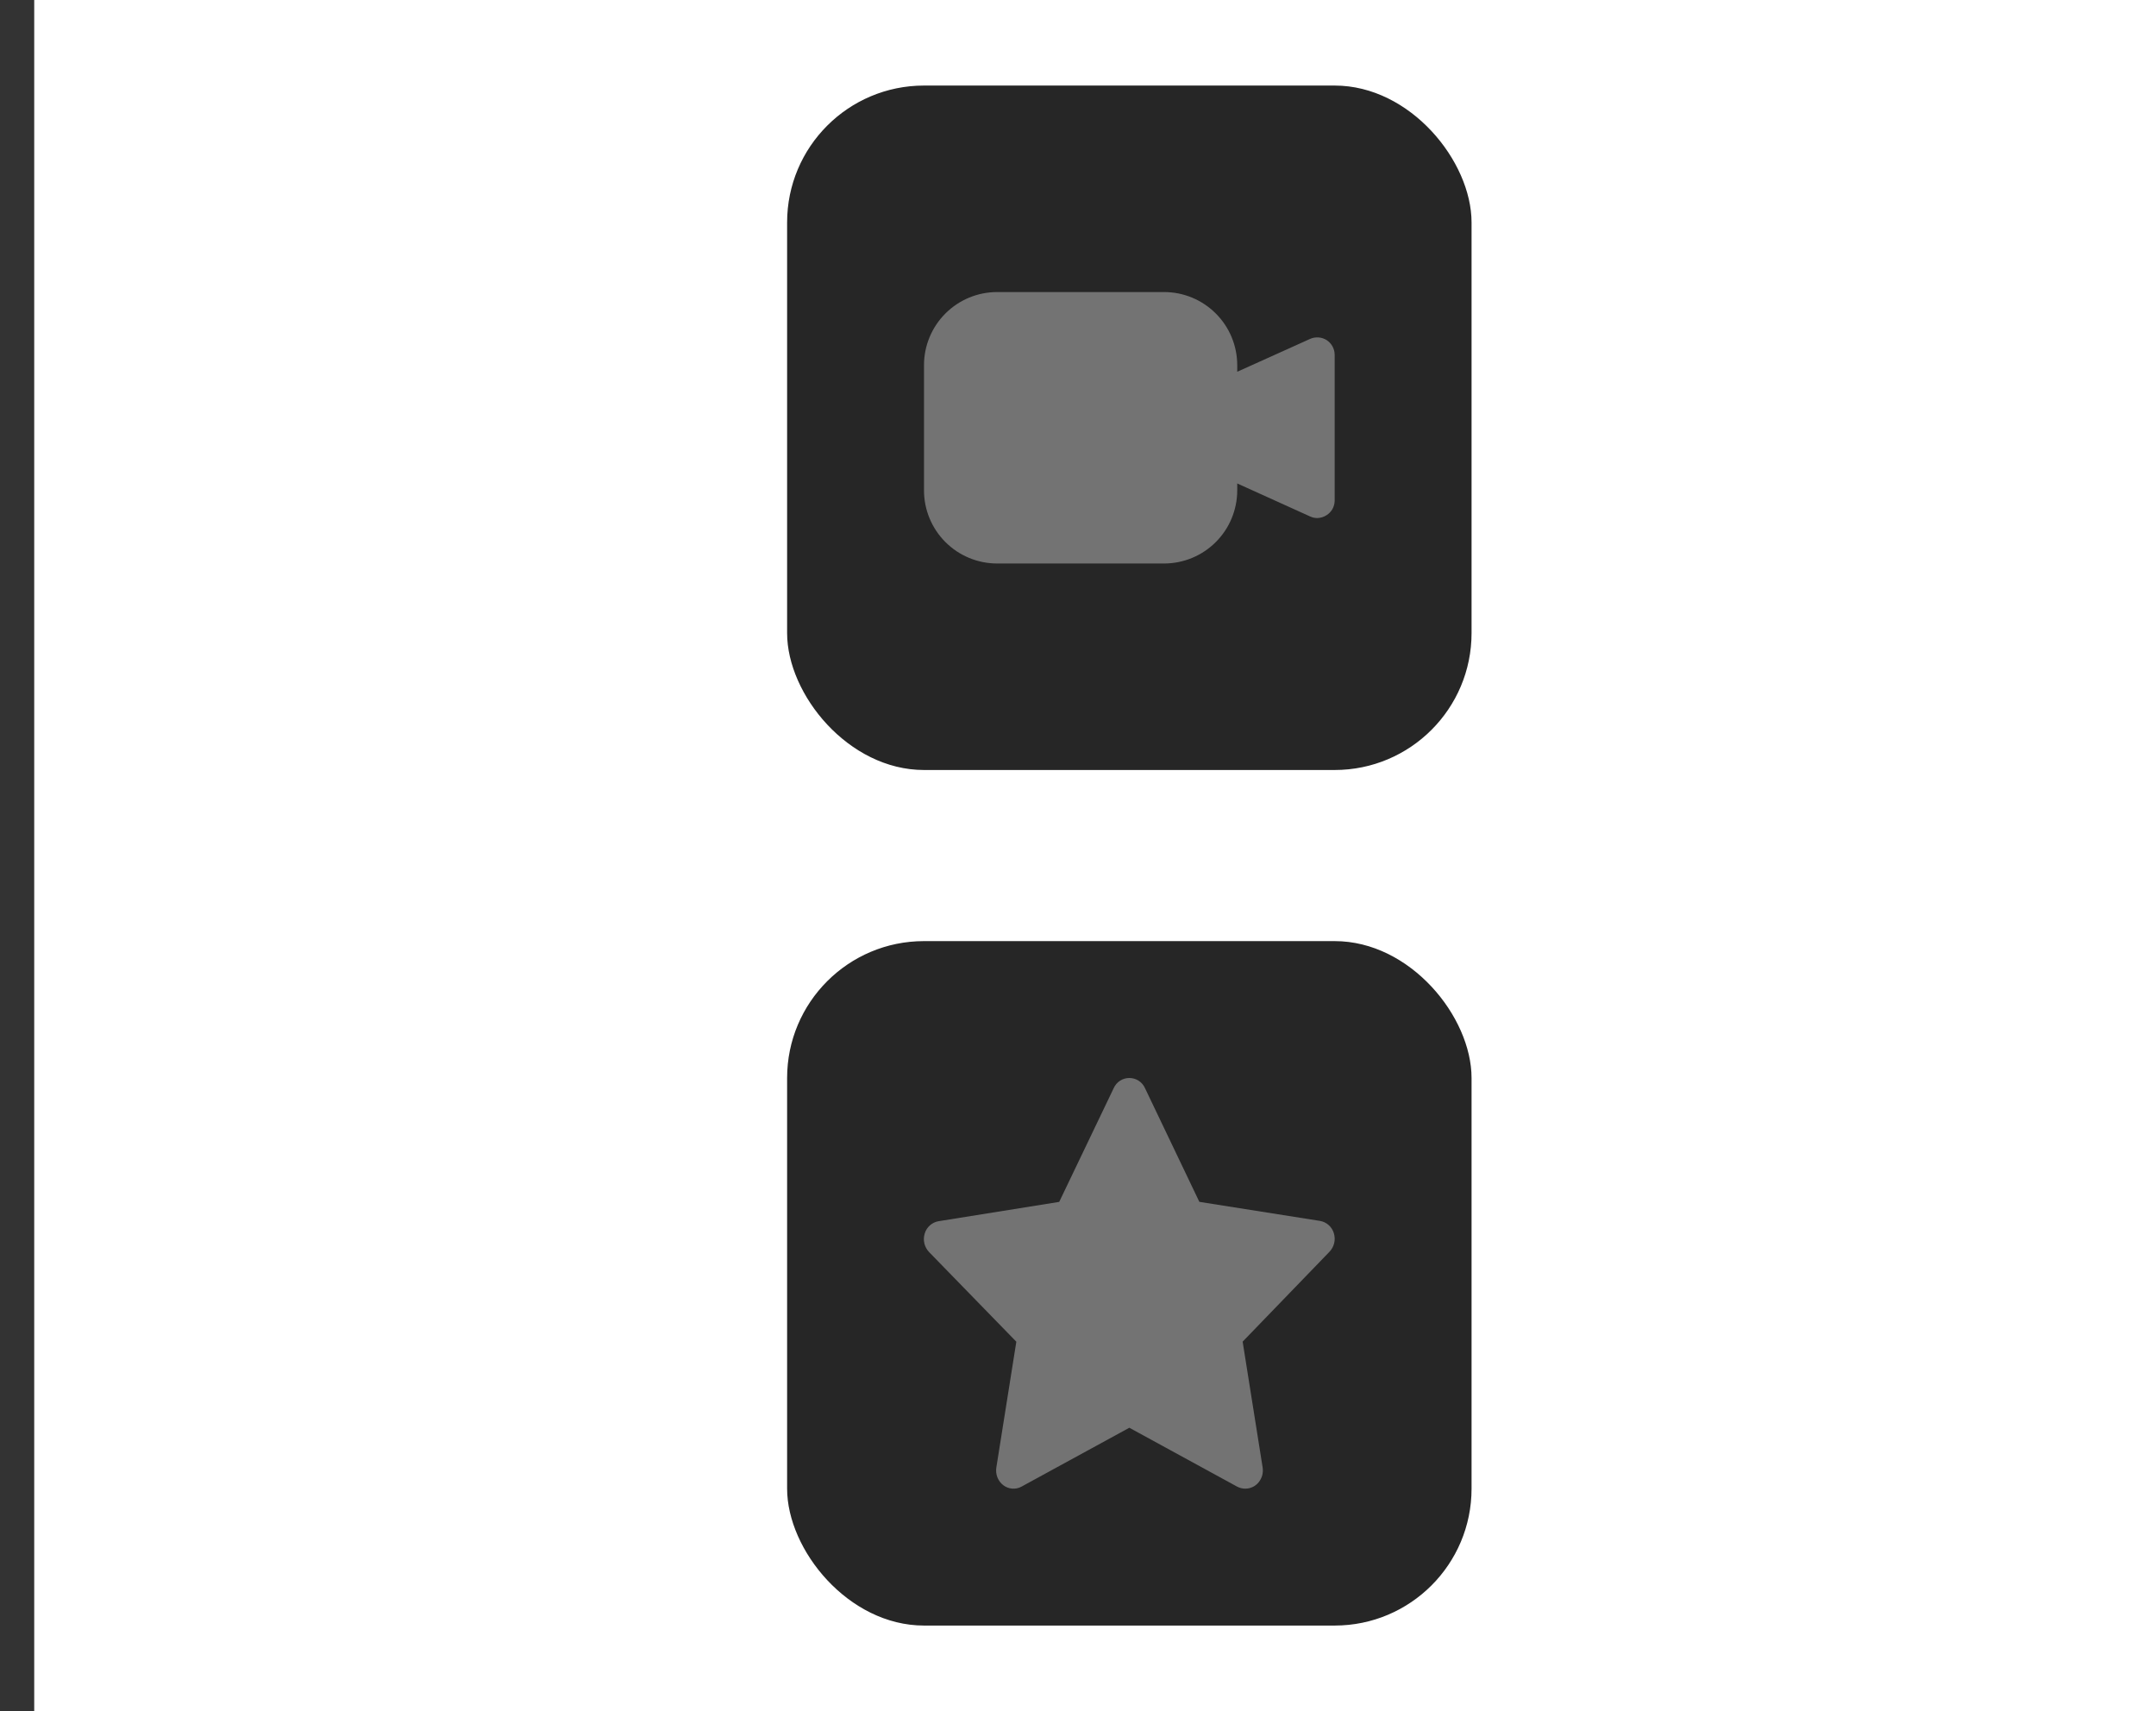 <svg width="63" height="50" viewBox="0 0 63 50" fill="none" xmlns="http://www.w3.org/2000/svg">
<rect x="23" y="2.5" width="20" height="20" rx="4" fill="#262626"/>
<g clip-path="url(#clip0_1_2320)">
<path d="M38.768 9.939C38.696 9.894 38.614 9.867 38.53 9.86C38.445 9.854 38.36 9.869 38.282 9.903L36.153 10.863V10.669C36.152 10.103 35.927 9.56 35.526 9.16C35.126 8.76 34.583 8.534 34.017 8.534H29.136C28.569 8.534 28.026 8.76 27.626 9.16C27.226 9.56 27 10.103 27 10.669V14.33C27 14.897 27.226 15.44 27.626 15.84C28.026 16.24 28.569 16.465 29.136 16.466H34.017C34.583 16.465 35.126 16.24 35.526 15.84C35.927 15.44 36.152 14.897 36.153 14.33V14.127L38.282 15.091C38.346 15.121 38.415 15.137 38.486 15.138C38.583 15.137 38.678 15.109 38.76 15.056C38.832 15.012 38.892 14.95 38.934 14.877C38.975 14.803 38.998 14.72 39 14.635V10.364C38.999 10.28 38.978 10.197 38.937 10.123C38.897 10.049 38.839 9.986 38.768 9.939Z" fill="#737373"/>
</g>
<rect x="23" y="27.5" width="20" height="20" rx="4" fill="#262626"/>
<g clip-path="url(#clip1_1_2320)">
<path d="M36.394 43.5C36.309 43.5 36.226 43.48 36.151 43.441L33 41.72L29.85 43.44C29.767 43.486 29.672 43.506 29.577 43.499C29.483 43.491 29.392 43.457 29.317 43.399C29.239 43.339 29.18 43.259 29.144 43.168C29.109 43.076 29.098 42.977 29.114 42.881L29.698 39.206L27.15 36.588C27.082 36.517 27.034 36.43 27.011 36.334C26.988 36.238 26.992 36.138 27.021 36.044C27.048 35.952 27.101 35.869 27.174 35.805C27.246 35.741 27.335 35.699 27.43 35.684L30.951 35.12L32.545 31.793C32.584 31.706 32.648 31.631 32.729 31.579C32.81 31.527 32.904 31.5 33 31.5C33.096 31.5 33.191 31.527 33.271 31.579C33.352 31.631 33.416 31.706 33.456 31.793L35.046 35.119L38.566 35.675C38.662 35.69 38.751 35.732 38.823 35.796C38.896 35.86 38.949 35.943 38.976 36.035C39.005 36.129 39.009 36.229 38.986 36.325C38.963 36.421 38.915 36.508 38.847 36.579L36.311 39.204L36.895 42.879C36.907 42.955 36.903 43.032 36.884 43.107C36.864 43.181 36.829 43.25 36.782 43.31C36.735 43.369 36.676 43.416 36.609 43.449C36.542 43.481 36.469 43.499 36.395 43.499L36.394 43.5Z" fill="#737373"/>
</g>
<path d="M1 50V0H-1V50H1Z" fill="#333333" mask="url(#path-1-inside-1_1_2320)"/>
<defs>
<clipPath id="clip0_1_2320">
<rect width="12" height="12" fill="white" transform="translate(27 6.5)"/>
</clipPath>
<clipPath id="clip1_1_2320">
<rect width="12" height="12" fill="white" transform="translate(27 31.5)"/>
</clipPath>
</defs>
</svg>
